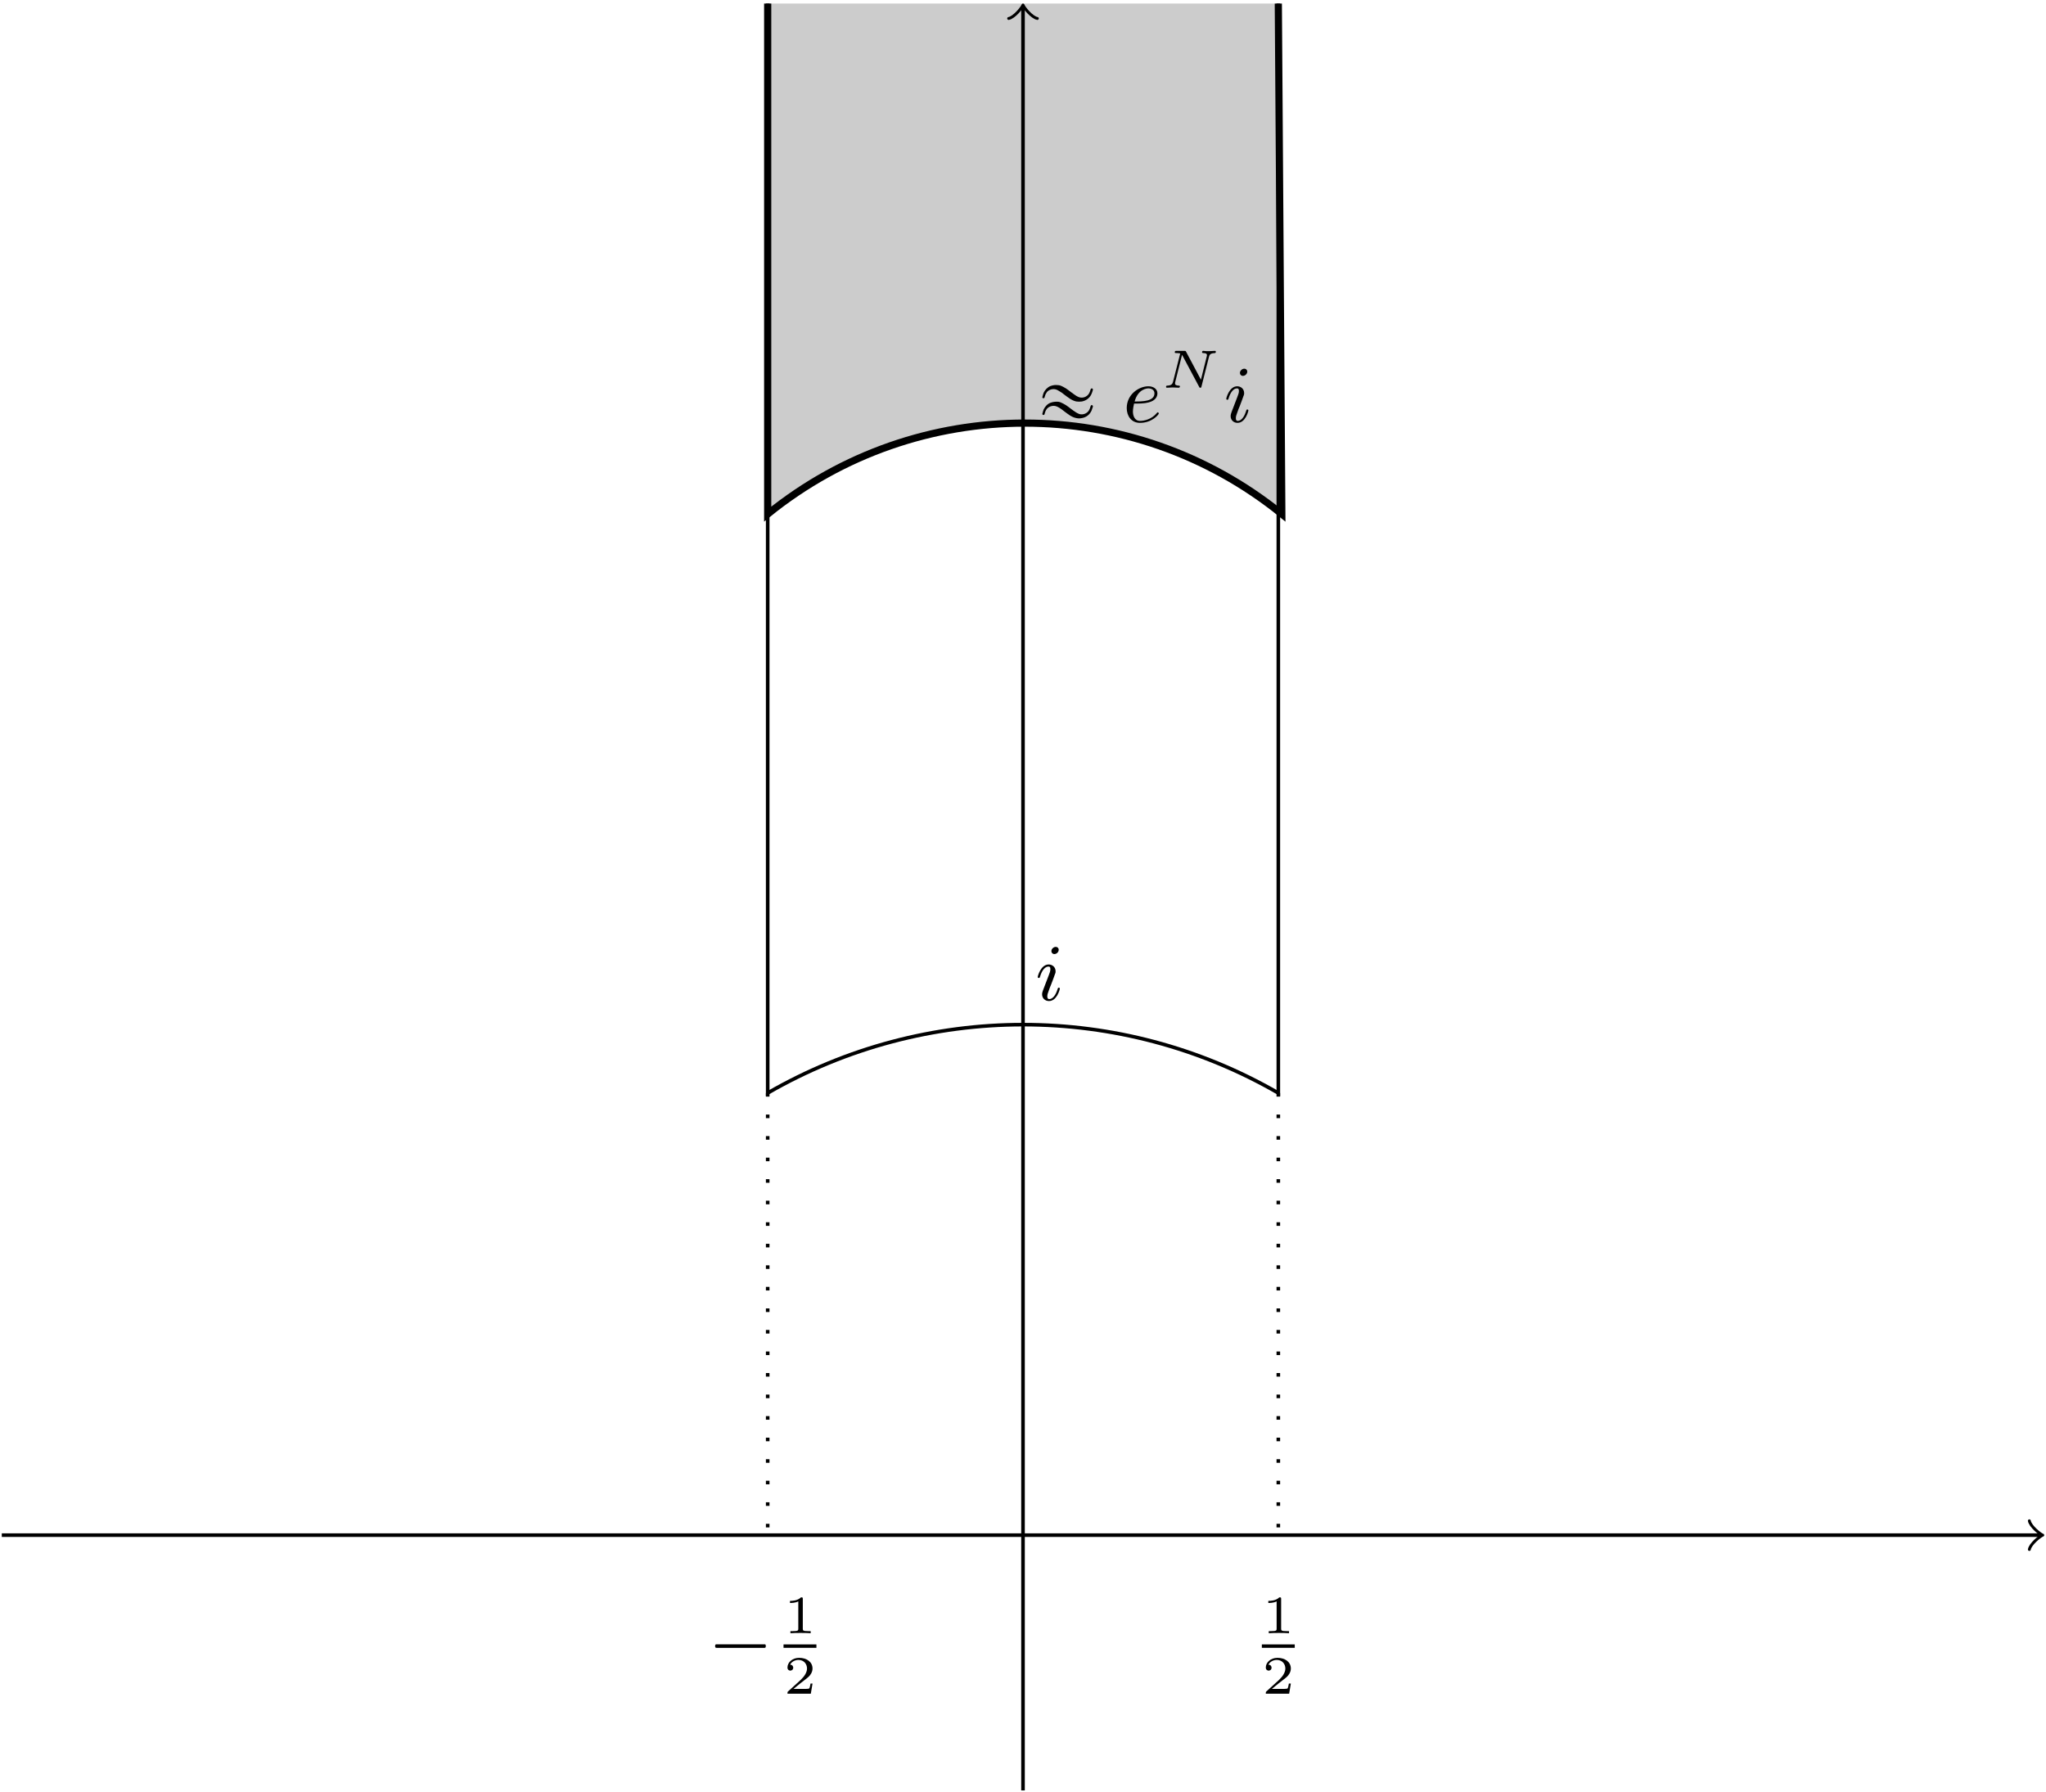 <?xml version="1.0" encoding="UTF-8"?>
<svg xmlns="http://www.w3.org/2000/svg" xmlns:xlink="http://www.w3.org/1999/xlink" width="227.17pt" height="199.023pt" viewBox="0 0 227.17 199.023" version="1.1">
<defs>
<g>
<symbol overflow="visible" id="glyph0-0">
<path style="stroke:none;" d=""/>
</symbol>
<symbol overflow="visible" id="glyph0-1">
<path style="stroke:none;" d="M 2.141 -3.797 C 2.141 -3.984 2.125 -3.984 1.938 -3.984 C 1.547 -3.594 0.938 -3.594 0.719 -3.594 L 0.719 -3.359 C 0.875 -3.359 1.281 -3.359 1.641 -3.531 L 1.641 -0.516 C 1.641 -0.312 1.641 -0.234 1.016 -0.234 L 0.766 -0.234 L 0.766 0 C 1.094 -0.031 1.562 -0.031 1.891 -0.031 C 2.219 -0.031 2.688 -0.031 3.016 0 L 3.016 -0.234 L 2.766 -0.234 C 2.141 -0.234 2.141 -0.312 2.141 -0.516 Z M 2.141 -3.797 "/>
</symbol>
<symbol overflow="visible" id="glyph0-2">
<path style="stroke:none;" d="M 3.219 -1.125 L 3 -1.125 C 2.984 -1.031 2.922 -0.641 2.844 -0.578 C 2.797 -0.531 2.312 -0.531 2.219 -0.531 L 1.109 -0.531 L 1.875 -1.156 C 2.078 -1.328 2.609 -1.703 2.797 -1.891 C 2.969 -2.062 3.219 -2.375 3.219 -2.797 C 3.219 -3.547 2.547 -3.984 1.734 -3.984 C 0.969 -3.984 0.438 -3.469 0.438 -2.906 C 0.438 -2.609 0.688 -2.562 0.75 -2.562 C 0.906 -2.562 1.078 -2.672 1.078 -2.891 C 1.078 -3.016 1 -3.219 0.734 -3.219 C 0.875 -3.516 1.234 -3.75 1.656 -3.75 C 2.281 -3.75 2.609 -3.281 2.609 -2.797 C 2.609 -2.375 2.328 -1.938 1.922 -1.547 L 0.5 -0.25 C 0.438 -0.188 0.438 -0.188 0.438 0 L 3.031 0 Z M 3.219 -1.125 "/>
</symbol>
<symbol overflow="visible" id="glyph1-0">
<path style="stroke:none;" d=""/>
</symbol>
<symbol overflow="visible" id="glyph1-1">
<path style="stroke:none;" d="M 0.859 -2.438 C 0.766 -2.406 0.766 -2.328 0.766 -2.25 C 0.766 -2.172 0.766 -2.078 0.859 -2.062 C 0.906 -2.047 0.969 -2.047 1.016 -2.047 L 6.219 -2.047 C 6.266 -2.047 6.328 -2.047 6.359 -2.094 C 6.391 -2.125 6.391 -2.172 6.391 -2.219 C 6.391 -2.312 6.406 -2.406 6.312 -2.438 C 6.266 -2.453 6.219 -2.438 6.172 -2.438 L 1 -2.438 C 0.953 -2.438 0.891 -2.453 0.859 -2.438 Z M 0.859 -2.438 "/>
</symbol>
<symbol overflow="visible" id="glyph1-2">
<path style="stroke:none;" d="M 2.172 -4.109 C 2.016 -4.094 1.844 -4.062 1.688 -4 C 1.344 -3.859 1.078 -3.578 0.922 -3.25 C 0.875 -3.109 0.828 -2.984 0.797 -2.828 C 0.766 -2.766 0.766 -2.688 0.844 -2.641 C 0.906 -2.625 0.969 -2.641 1 -2.688 C 1.031 -2.734 1.047 -2.797 1.047 -2.828 C 1.078 -2.922 1.109 -2.984 1.125 -3.062 C 1.172 -3.156 1.234 -3.25 1.297 -3.344 C 1.484 -3.547 1.75 -3.656 2.031 -3.656 C 2.25 -3.656 2.453 -3.562 2.641 -3.438 C 2.828 -3.344 3.016 -3.203 3.188 -3.062 C 3.609 -2.75 4.031 -2.391 4.547 -2.281 C 4.75 -2.25 4.969 -2.25 5.172 -2.281 C 5.641 -2.375 6.031 -2.656 6.234 -3.109 C 6.297 -3.25 6.344 -3.406 6.391 -3.562 C 6.406 -3.641 6.375 -3.719 6.281 -3.734 C 6.219 -3.734 6.172 -3.719 6.156 -3.656 C 6.125 -3.609 6.109 -3.547 6.094 -3.484 C 6.062 -3.375 6.016 -3.266 5.953 -3.156 C 5.734 -2.797 5.281 -2.625 4.875 -2.75 C 4.641 -2.828 4.438 -2.969 4.25 -3.109 C 3.859 -3.375 3.516 -3.703 3.094 -3.906 C 2.922 -4 2.75 -4.078 2.562 -4.094 C 2.438 -4.109 2.297 -4.109 2.172 -4.109 Z M 2.172 -2.25 C 2.016 -2.234 1.844 -2.203 1.688 -2.141 C 1.344 -2.016 1.078 -1.719 0.922 -1.391 C 0.875 -1.25 0.828 -1.125 0.797 -0.984 C 0.766 -0.906 0.766 -0.828 0.844 -0.797 C 0.906 -0.766 0.969 -0.781 1 -0.828 C 1.031 -0.875 1.047 -0.938 1.047 -0.984 C 1.078 -1.062 1.109 -1.125 1.125 -1.203 C 1.172 -1.297 1.234 -1.406 1.297 -1.484 C 1.484 -1.688 1.75 -1.797 2.031 -1.797 C 2.25 -1.797 2.453 -1.703 2.641 -1.594 C 2.828 -1.484 3.016 -1.344 3.188 -1.203 C 3.609 -0.891 4.031 -0.531 4.547 -0.438 C 4.75 -0.391 4.969 -0.391 5.172 -0.438 C 5.641 -0.516 6.031 -0.812 6.234 -1.25 C 6.297 -1.406 6.344 -1.547 6.391 -1.703 C 6.406 -1.781 6.375 -1.859 6.281 -1.875 C 6.219 -1.891 6.172 -1.859 6.156 -1.797 C 6.125 -1.75 6.109 -1.688 6.094 -1.625 C 6.062 -1.516 6.016 -1.406 5.953 -1.297 C 5.734 -0.938 5.281 -0.766 4.875 -0.891 C 4.641 -0.984 4.438 -1.109 4.25 -1.25 C 3.859 -1.516 3.516 -1.844 3.094 -2.047 C 2.922 -2.141 2.75 -2.219 2.562 -2.25 C 2.438 -2.25 2.297 -2.266 2.172 -2.25 Z M 2.172 -2.25 "/>
</symbol>
<symbol overflow="visible" id="glyph2-0">
<path style="stroke:none;" d=""/>
</symbol>
<symbol overflow="visible" id="glyph2-1">
<path style="stroke:none;" d="M 2.594 -5.594 C 2.594 -5.797 2.453 -5.922 2.266 -5.922 C 2.016 -5.922 1.781 -5.688 1.781 -5.453 C 1.781 -5.281 1.906 -5.125 2.109 -5.125 C 2.359 -5.125 2.594 -5.344 2.594 -5.594 Z M 2.719 -1.281 C 2.719 -1.328 2.703 -1.391 2.609 -1.391 C 2.516 -1.391 2.5 -1.344 2.469 -1.234 C 2.25 -0.5 1.891 -0.125 1.547 -0.125 C 1.406 -0.125 1.328 -0.203 1.328 -0.422 C 1.328 -0.641 1.406 -0.828 1.469 -1 C 1.625 -1.438 1.625 -1.453 1.75 -1.734 C 1.891 -2.109 2.094 -2.625 2.172 -2.875 C 2.25 -3.047 2.25 -3.125 2.25 -3.203 C 2.25 -3.719 1.844 -3.969 1.484 -3.969 C 0.609 -3.969 0.266 -2.688 0.266 -2.578 C 0.266 -2.5 0.328 -2.469 0.391 -2.469 C 0.484 -2.469 0.5 -2.531 0.531 -2.641 C 0.719 -3.281 1.062 -3.734 1.453 -3.734 C 1.547 -3.734 1.672 -3.719 1.672 -3.453 C 1.672 -3.234 1.578 -3 1.5 -2.797 L 0.859 -1.125 C 0.797 -0.953 0.75 -0.812 0.75 -0.656 C 0.75 -0.234 1.062 0.094 1.516 0.094 C 2.391 0.094 2.719 -1.188 2.719 -1.281 Z M 2.719 -1.281 "/>
</symbol>
<symbol overflow="visible" id="glyph2-2">
<path style="stroke:none;" d="M 1.234 -2.047 C 1.781 -2.047 2.359 -2.047 2.828 -2.172 C 3.672 -2.375 3.828 -2.875 3.828 -3.188 C 3.828 -3.688 3.359 -3.969 2.828 -3.969 C 1.781 -3.969 0.422 -3.078 0.422 -1.547 C 0.422 -0.688 0.922 0.094 1.891 0.094 C 3.234 0.094 3.984 -0.828 3.984 -0.953 C 3.984 -1 3.922 -1.078 3.859 -1.078 C 3.828 -1.078 3.812 -1.062 3.734 -0.969 C 3.188 -0.312 2.375 -0.125 1.906 -0.125 C 1.281 -0.125 1.109 -0.719 1.109 -1.172 C 1.109 -1.188 1.109 -1.5 1.234 -2.047 Z M 1.297 -2.281 C 1.688 -3.688 2.688 -3.734 2.828 -3.734 C 3.125 -3.734 3.5 -3.594 3.5 -3.188 C 3.5 -2.281 2.141 -2.281 1.297 -2.281 Z M 1.297 -2.281 "/>
</symbol>
<symbol overflow="visible" id="glyph3-0">
<path style="stroke:none;" d=""/>
</symbol>
<symbol overflow="visible" id="glyph3-1">
<path style="stroke:none;" d="M 5.266 -3.422 C 5.328 -3.688 5.453 -3.828 5.906 -3.844 C 5.938 -3.844 6.031 -3.859 6.031 -3.984 C 6.031 -4.047 6 -4.094 5.938 -4.094 C 5.797 -4.094 5.453 -4.062 5.297 -4.062 L 4.969 -4.062 C 4.859 -4.062 4.734 -4.094 4.641 -4.094 C 4.531 -4.094 4.5 -4.016 4.5 -3.938 C 4.5 -3.844 4.609 -3.844 4.656 -3.844 C 4.938 -3.844 5.047 -3.766 5.047 -3.609 C 5.047 -3.578 5.031 -3.547 5.031 -3.516 L 4.375 -0.891 L 2.734 -3.984 C 2.688 -4.078 2.672 -4.094 2.531 -4.094 L 1.672 -4.094 C 1.562 -4.094 1.469 -4.094 1.469 -3.938 C 1.469 -3.844 1.547 -3.844 1.688 -3.844 C 1.719 -3.844 1.922 -3.844 2.078 -3.812 L 1.281 -0.672 C 1.219 -0.438 1.125 -0.25 0.641 -0.234 C 0.562 -0.234 0.5 -0.203 0.5 -0.078 C 0.516 -0.062 0.516 0 0.609 0 C 0.75 0 1.094 -0.031 1.25 -0.031 L 1.578 -0.016 C 1.688 -0.016 1.812 0 1.906 0 C 2.031 0 2.047 -0.125 2.047 -0.156 C 2.016 -0.234 1.969 -0.234 1.891 -0.234 C 1.609 -0.25 1.5 -0.328 1.5 -0.484 C 1.5 -0.516 1.5 -0.531 1.516 -0.609 L 2.281 -3.656 L 4.172 -0.109 C 4.203 -0.016 4.219 0 4.297 0 C 4.406 0 4.422 -0.031 4.438 -0.141 Z M 5.266 -3.422 "/>
</symbol>
</g>
<clipPath id="clip1">
  <path d="M 113 0 L 114 0 L 114 199.023 L 113 199.023 Z M 113 0 "/>
</clipPath>
</defs>
<g id="surface1">
<path style="fill:none;stroke-width:0.399;stroke-linecap:butt;stroke-linejoin:miter;stroke:rgb(0%,0%,0%);stroke-opacity:1;stroke-miterlimit:10;" d="M -113.386 0 L 112.931 0 " transform="matrix(1,0,0,-1,113.585,170.477)"/>
<path style="fill:none;stroke-width:0.319;stroke-linecap:round;stroke-linejoin:round;stroke:rgb(0%,0%,0%);stroke-opacity:1;stroke-miterlimit:10;" d="M -1.194 1.594 C -1.096 0.997 0.002 0.098 0.299 0 C 0.002 -0.101 -1.096 -0.996 -1.194 -1.593 " transform="matrix(1,0,0,-1,226.514,170.477)"/>
<g clip-path="url(#clip1)" clip-rule="nonzero">
<path style="fill:none;stroke-width:0.399;stroke-linecap:butt;stroke-linejoin:miter;stroke:rgb(0%,0%,0%);stroke-opacity:1;stroke-miterlimit:10;" d="M 0.001 -28.347 L 0.001 169.622 " transform="matrix(1,0,0,-1,113.585,170.477)"/>
</g>
<path style="fill:none;stroke-width:0.319;stroke-linecap:round;stroke-linejoin:round;stroke:rgb(0%,0%,0%);stroke-opacity:1;stroke-miterlimit:10;" d="M -1.196 1.593 C -1.095 0.995 -0.001 0.101 0.3 -0.001 C -0.001 -0.099 -1.095 -0.997 -1.196 -1.595 " transform="matrix(0,-1,-1,0,113.585,0.854)"/>
<path style="fill:none;stroke-width:0.399;stroke-linecap:butt;stroke-linejoin:miter;stroke:rgb(0%,0%,0%);stroke-opacity:1;stroke-miterlimit:10;" d="M -28.347 170.082 L -28.347 49.098 C -10.808 59.223 10.81 59.223 28.349 49.098 L 28.349 170.082 " transform="matrix(1,0,0,-1,113.585,170.477)"/>
<path style="fill:none;stroke-width:0.399;stroke-linecap:butt;stroke-linejoin:miter;stroke:rgb(0%,0%,0%);stroke-opacity:1;stroke-dasharray:0.399,1.993;stroke-miterlimit:10;" d="M -28.347 49.098 L -28.347 0 " transform="matrix(1,0,0,-1,113.585,170.477)"/>
<path style="fill:none;stroke-width:0.399;stroke-linecap:butt;stroke-linejoin:miter;stroke:rgb(0%,0%,0%);stroke-opacity:1;stroke-dasharray:0.399,1.993;stroke-miterlimit:10;" d="M 28.349 49.098 L 28.349 0 " transform="matrix(1,0,0,-1,113.585,170.477)"/>
<g style="fill:rgb(0%,0%,0%);fill-opacity:1;">
  <use xlink:href="#glyph0-1" x="140.105" y="181.369"/>
</g>
<path style="fill:none;stroke-width:0.379;stroke-linecap:butt;stroke-linejoin:miter;stroke:rgb(0%,0%,0%);stroke-opacity:1;stroke-miterlimit:10;" d="M 0 0 L 3.653 0 " transform="matrix(1,0,0,-1,140.105,182.801)"/>
<g style="fill:rgb(0%,0%,0%);fill-opacity:1;">
  <use xlink:href="#glyph0-2" x="140.105" y="188.085"/>
</g>
<g style="fill:rgb(0%,0%,0%);fill-opacity:1;">
  <use xlink:href="#glyph1-1" x="78.634" y="185.043"/>
</g>
<g style="fill:rgb(0%,0%,0%);fill-opacity:1;">
  <use xlink:href="#glyph0-1" x="86.995" y="181.369"/>
</g>
<path style="fill:none;stroke-width:0.379;stroke-linecap:butt;stroke-linejoin:miter;stroke:rgb(0%,0%,0%);stroke-opacity:1;stroke-miterlimit:10;" d="M 0.001 0 L 3.653 0 " transform="matrix(1,0,0,-1,86.995,182.801)"/>
<g style="fill:rgb(0%,0%,0%);fill-opacity:1;">
  <use xlink:href="#glyph0-2" x="86.995" y="188.085"/>
</g>
<g style="fill:rgb(0%,0%,0%);fill-opacity:1;">
  <use xlink:href="#glyph2-1" x="114.955" y="111.073"/>
</g>
<path style="fill-rule:nonzero;fill:rgb(0%,0%,0%);fill-opacity:0.2;stroke-width:0.797;stroke-linecap:butt;stroke-linejoin:miter;stroke:rgb(0%,0%,0%);stroke-opacity:1;stroke-miterlimit:10;" d="M -28.347 170.082 L -28.347 113.387 C -11.706 126.86 12.099 126.86 28.739 113.387 L 28.349 170.082 " transform="matrix(1,0,0,-1,113.585,170.477)"/>
<g style="fill:rgb(0%,0%,0%);fill-opacity:1;">
  <use xlink:href="#glyph1-2" x="114.955" y="46.865"/>
</g>
<g style="fill:rgb(0%,0%,0%);fill-opacity:1;">
  <use xlink:href="#glyph2-2" x="124.681" y="46.865"/>
</g>
<g style="fill:rgb(0%,0%,0%);fill-opacity:1;">
  <use xlink:href="#glyph3-1" x="128.965" y="43.056"/>
</g>
<g style="fill:rgb(0%,0%,0%);fill-opacity:1;">
  <use xlink:href="#glyph2-1" x="135.889" y="46.865"/>
</g>
</g>
</svg>
